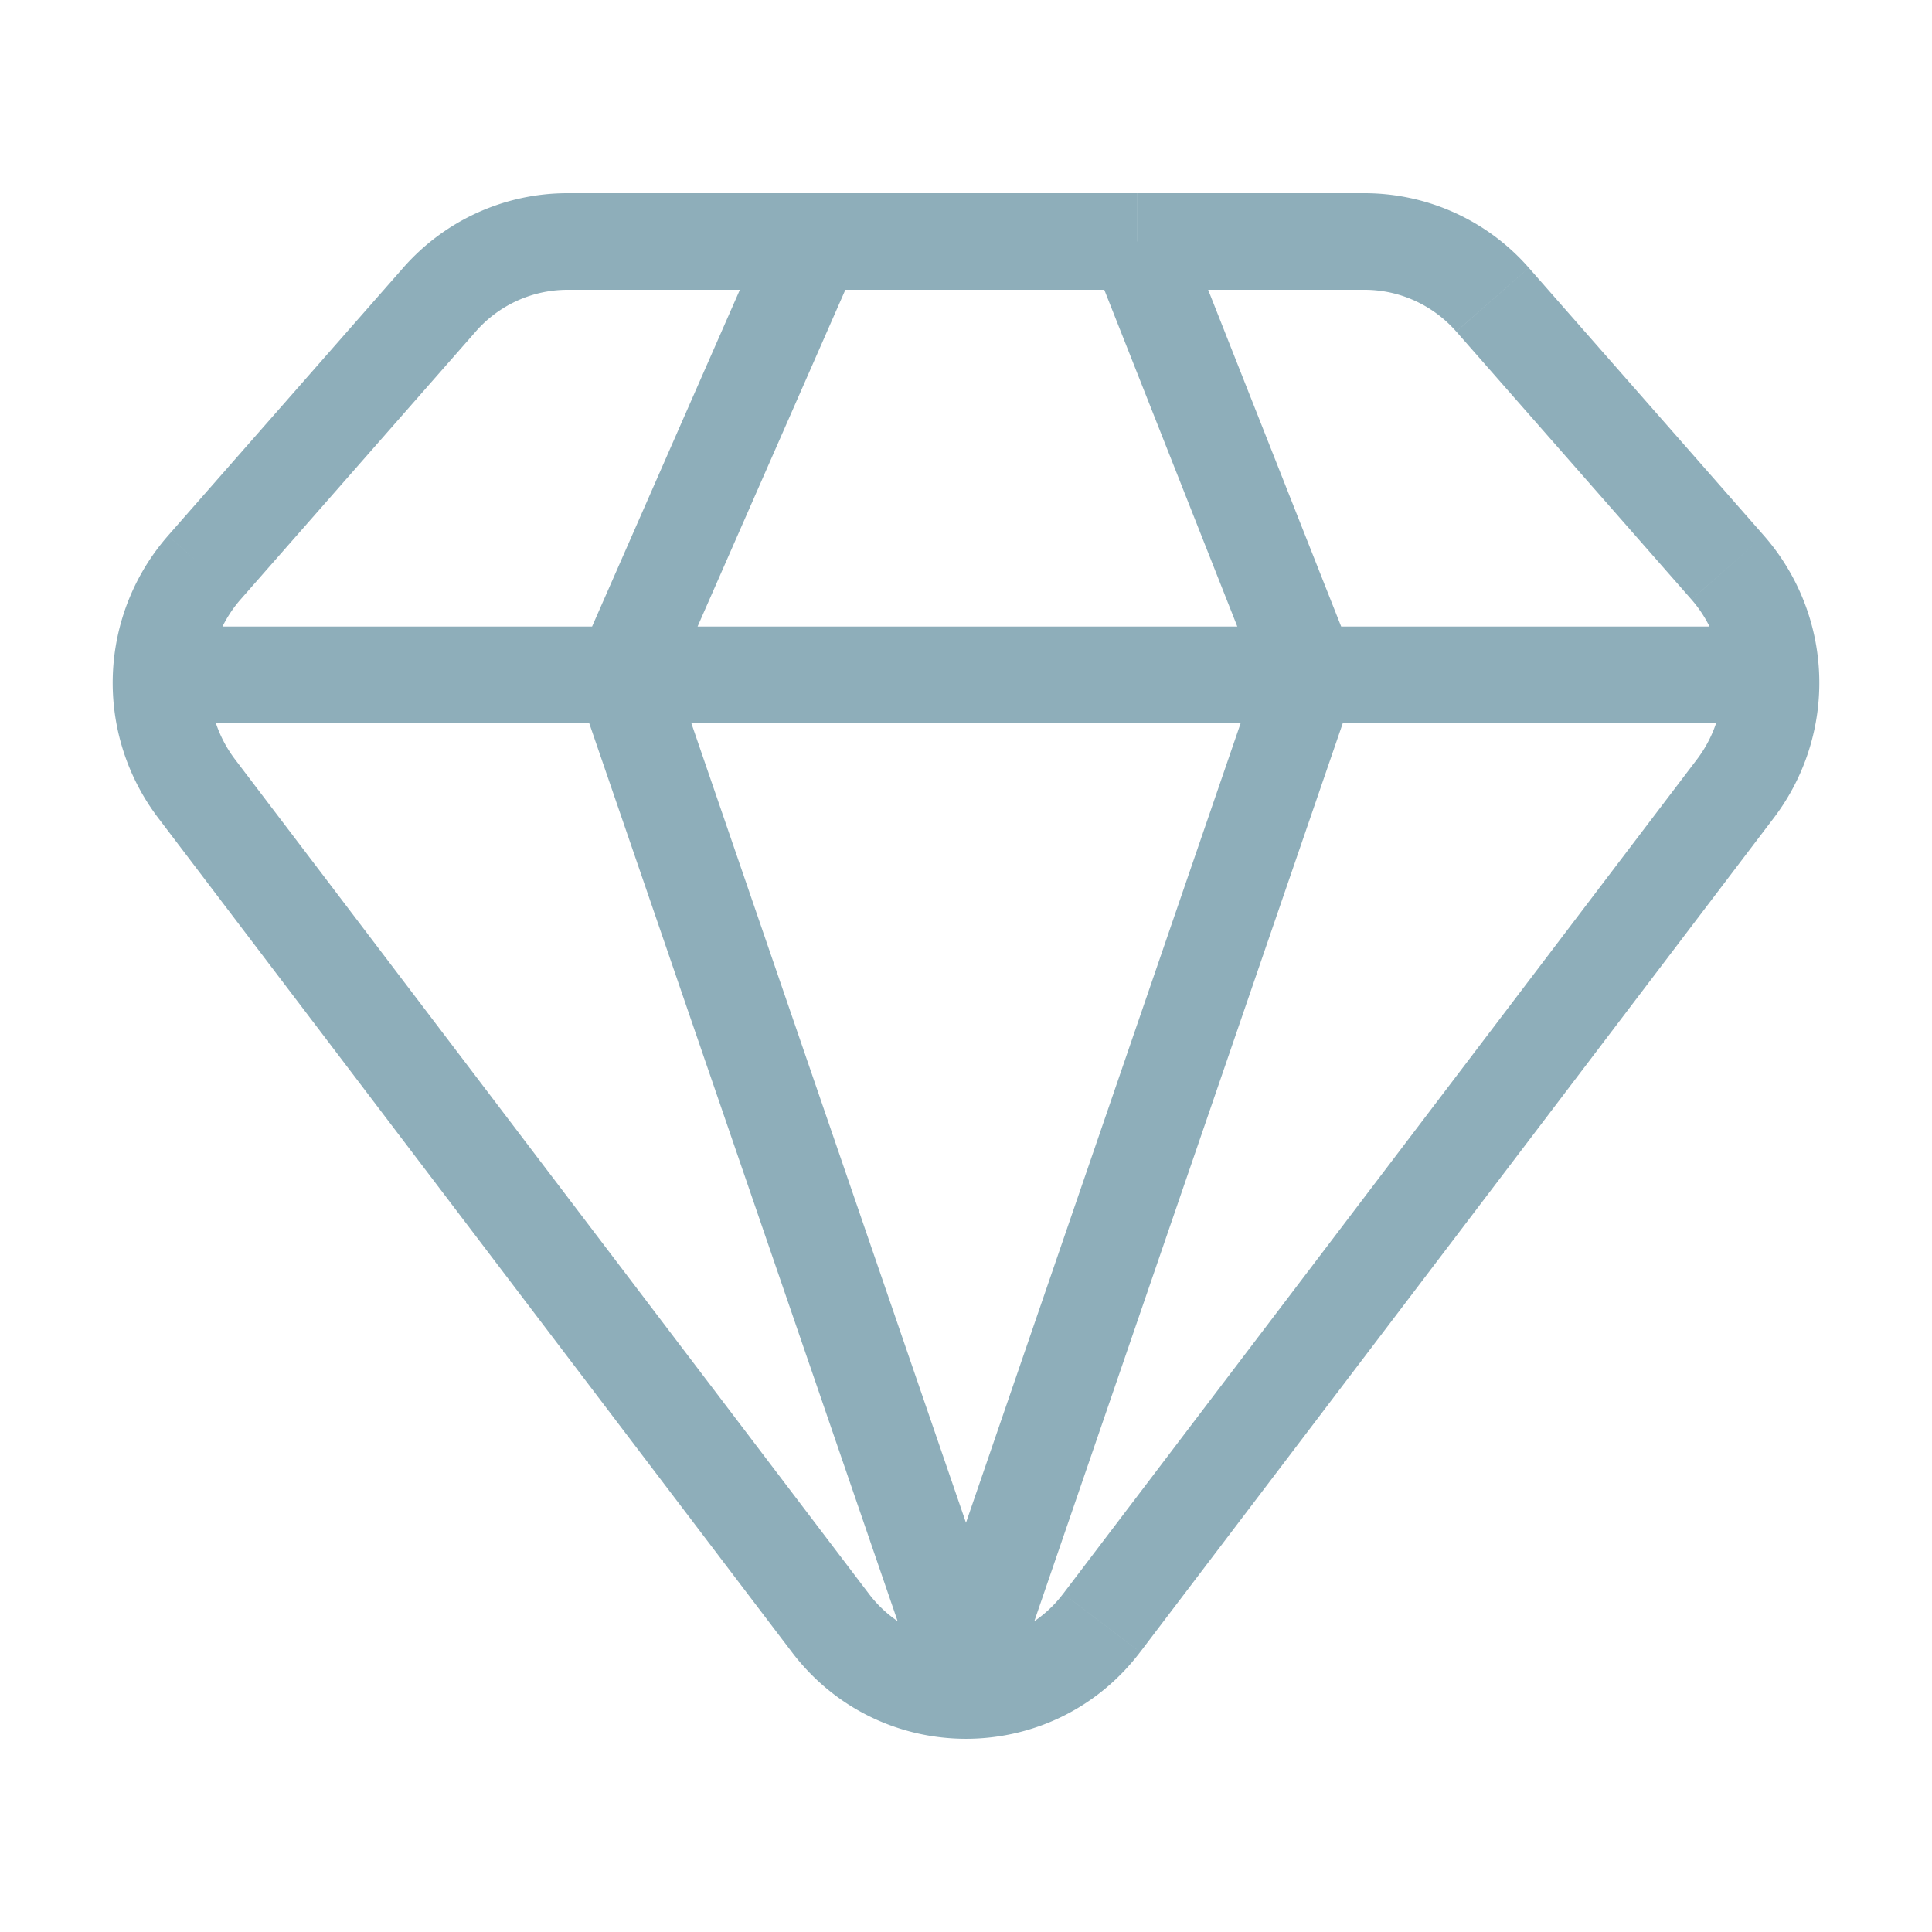 <svg width="60" height="60" fill="none" xmlns="http://www.w3.org/2000/svg"><path d="M46.352 9.307l-1.127.99 1.127-.99zm7.305 8.322l1.128-.99-1.128.99zm.24 6.858l1.195.907-1.194-.907zM34.214 50.399l-1.194-.907 1.194.907zm-8.426 0l1.194-.907-1.194.907zM6.102 24.487l-1.194.907 1.194-.907zm.24-6.858l1.128.99-1.127-.99zm7.306-8.322l-1.127-.99 1.127.99zm40.273 13.15a1.5 1.5 0 100-3v3zM30 51.908l-1.419.488a1.5 1.5 0 002.838 0L30 51.908zM6.079 19.458a1.5 1.5 0 000 3v-3zm39.146-9.162l7.305 8.322 2.255-1.979-7.306-8.322-2.254 1.98zm7.478 13.284L33.02 49.492l2.389 1.815 19.684-25.913-2.389-1.814zM26.981 49.492L7.297 23.58l-2.39 1.814 19.685 25.913 2.389-1.815zM7.47 18.618l7.305-8.322-2.254-1.979-7.306 8.322 2.255 1.98zM35.316 9h7.063V6h-7.063v3zm5.316 13.457h13.29v-3h-13.29v3zM33.92 8.051l5.316 13.457 2.79-1.102L36.71 6.949 33.92 8.05zm-2.502 44.345L42.05 21.444l-2.837-.974-10.632 30.95 2.838.975zM17.62 9h7.654V6H17.62v3zm7.654 0h10.04V6h-10.04v3zM6.079 22.457h13.29v-3H6.078v3zm13.29 0h21.263v-3H19.368v3zM23.9 6.897l-5.906 13.457 2.747 1.206 5.906-13.457L23.9 6.897zm7.518 44.524L20.787 20.47l-2.837.974 10.63 30.952 2.838-.975zM7.297 23.58a3.935 3.935 0 01.173-4.962L5.215 16.64a6.935 6.935 0 00-.307 8.755l2.389-1.814zm25.722 25.912a3.776 3.776 0 01-6.038 0l-2.389 1.815c2.728 3.59 8.088 3.59 10.816 0l-2.389-1.815zM52.53 18.618a3.935 3.935 0 01.173 4.962l2.39 1.814a6.935 6.935 0 00-.308-8.755l-2.255 1.98zm-5.05-10.3A6.787 6.787 0 0042.378 6v3c1.083 0 2.12.469 2.846 1.296l2.254-1.979zm-32.705 1.978A3.787 3.787 0 0117.621 9V6c-1.954 0-3.81.846-5.1 2.317l2.254 1.98z" fill="#8EAEBA"/></svg>